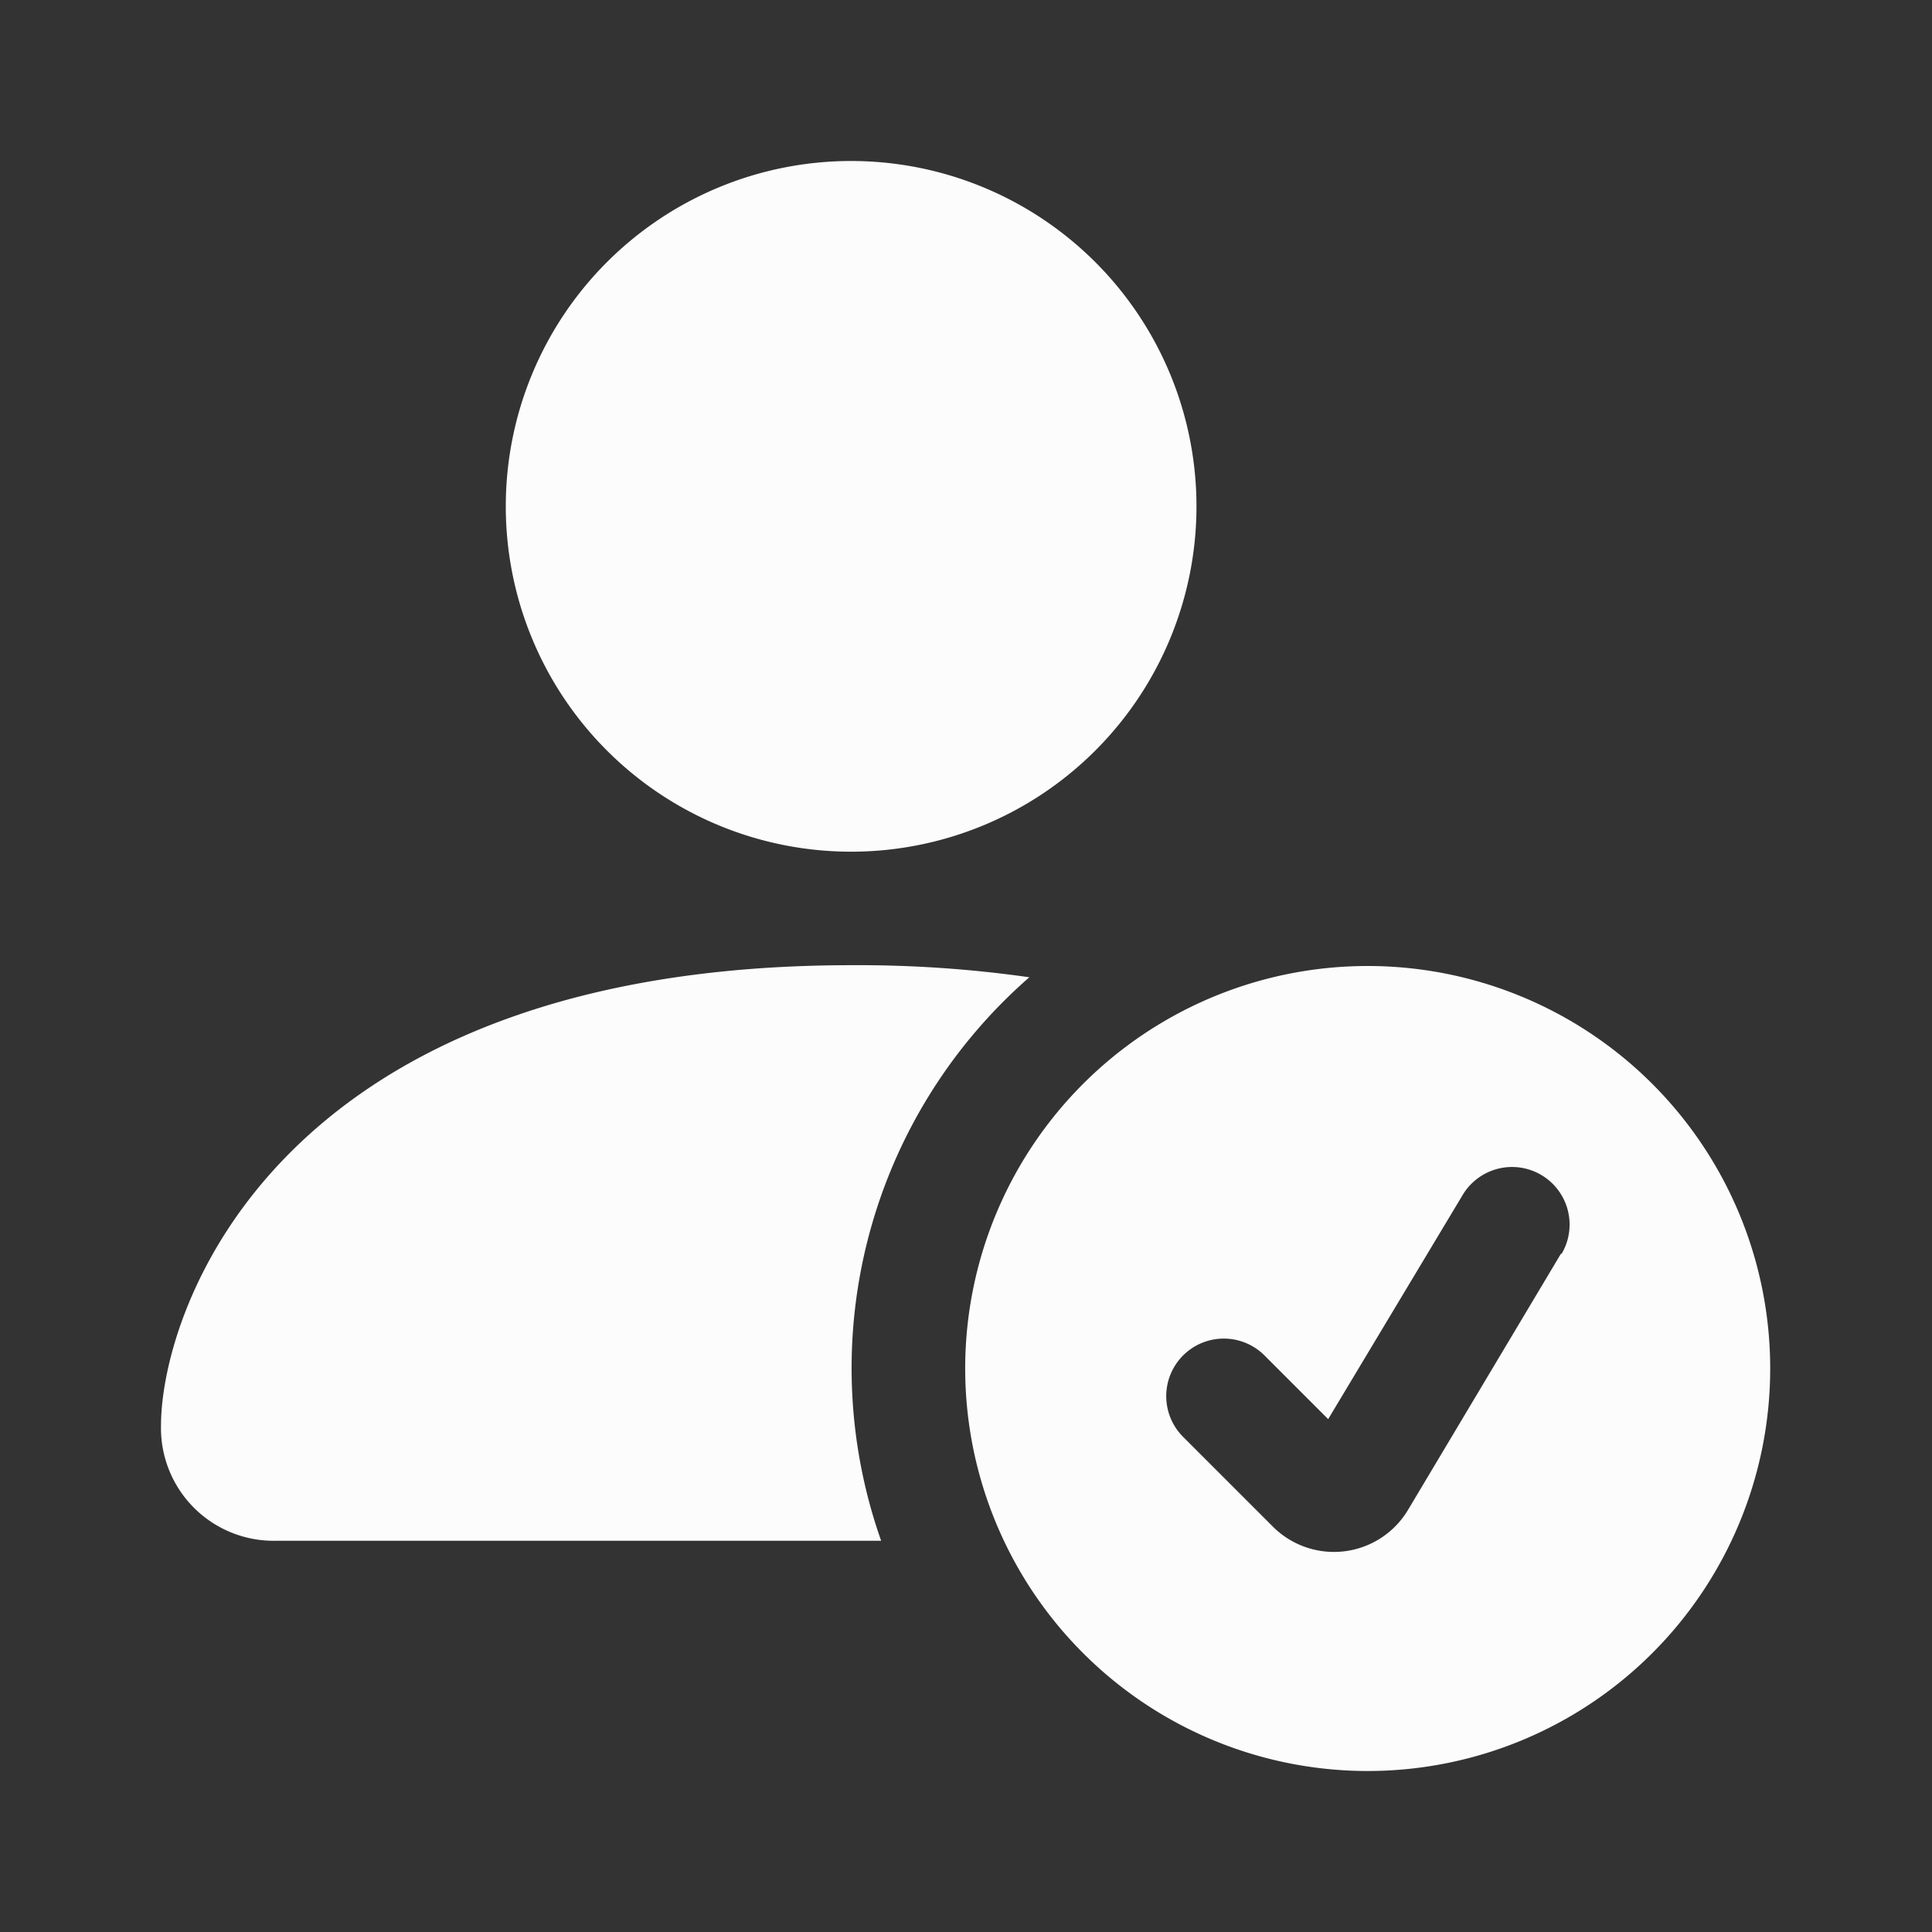 <svg xmlns="http://www.w3.org/2000/svg" width="24" height="24" viewBox="0 0 24 24">
  <rect x="0" y="0" width="24" height="24" fill="#333333" stroke="none"/>
  <g id="account_inactive_icon" transform="translate(-23 -507)">
    <g id="person-fill-check" transform="translate(23 507)">
      <path id="Path_16677" data-name="Path 16677" d="M14,19.01a5,5,0,1,0-5-5A5,5,0,0,0,14,19.01Zm2.4-6.425L14.5,15.768a1.072,1.072,0,0,1-1.678.206l-1.106-1.106a.715.715,0,1,1,1.011-1.011l.782.782,1.674-2.79a.715.715,0,0,1,1.226.736Z" transform="translate(2.99 2.99)" fill="#fcfcfc"/>
      <path id="Path_16678" data-name="Path 16678" d="M13.58,6.29A4.29,4.29,0,1,1,9.29,2,4.29,4.29,0,0,1,13.58,6.29Z" transform="translate(1.283)" fill="#fcfcfc"/>
      <path id="Path_16679" data-name="Path 16679" d="M2,14.72a1.4,1.4,0,0,0,1.43,1.43h7.516a6.444,6.444,0,0,1,1.841-7A15.054,15.054,0,0,0,10.58,9C3.43,9,2,13.29,2,14.72Z" transform="translate(0 2.99)" fill="#fcfcfc"/>
    </g>
    <rect id="Rectangle_4574" data-name="Rectangle 4574" width="24" height="24" transform="translate(23 507)" fill="none"/>
  </g>
</svg>
